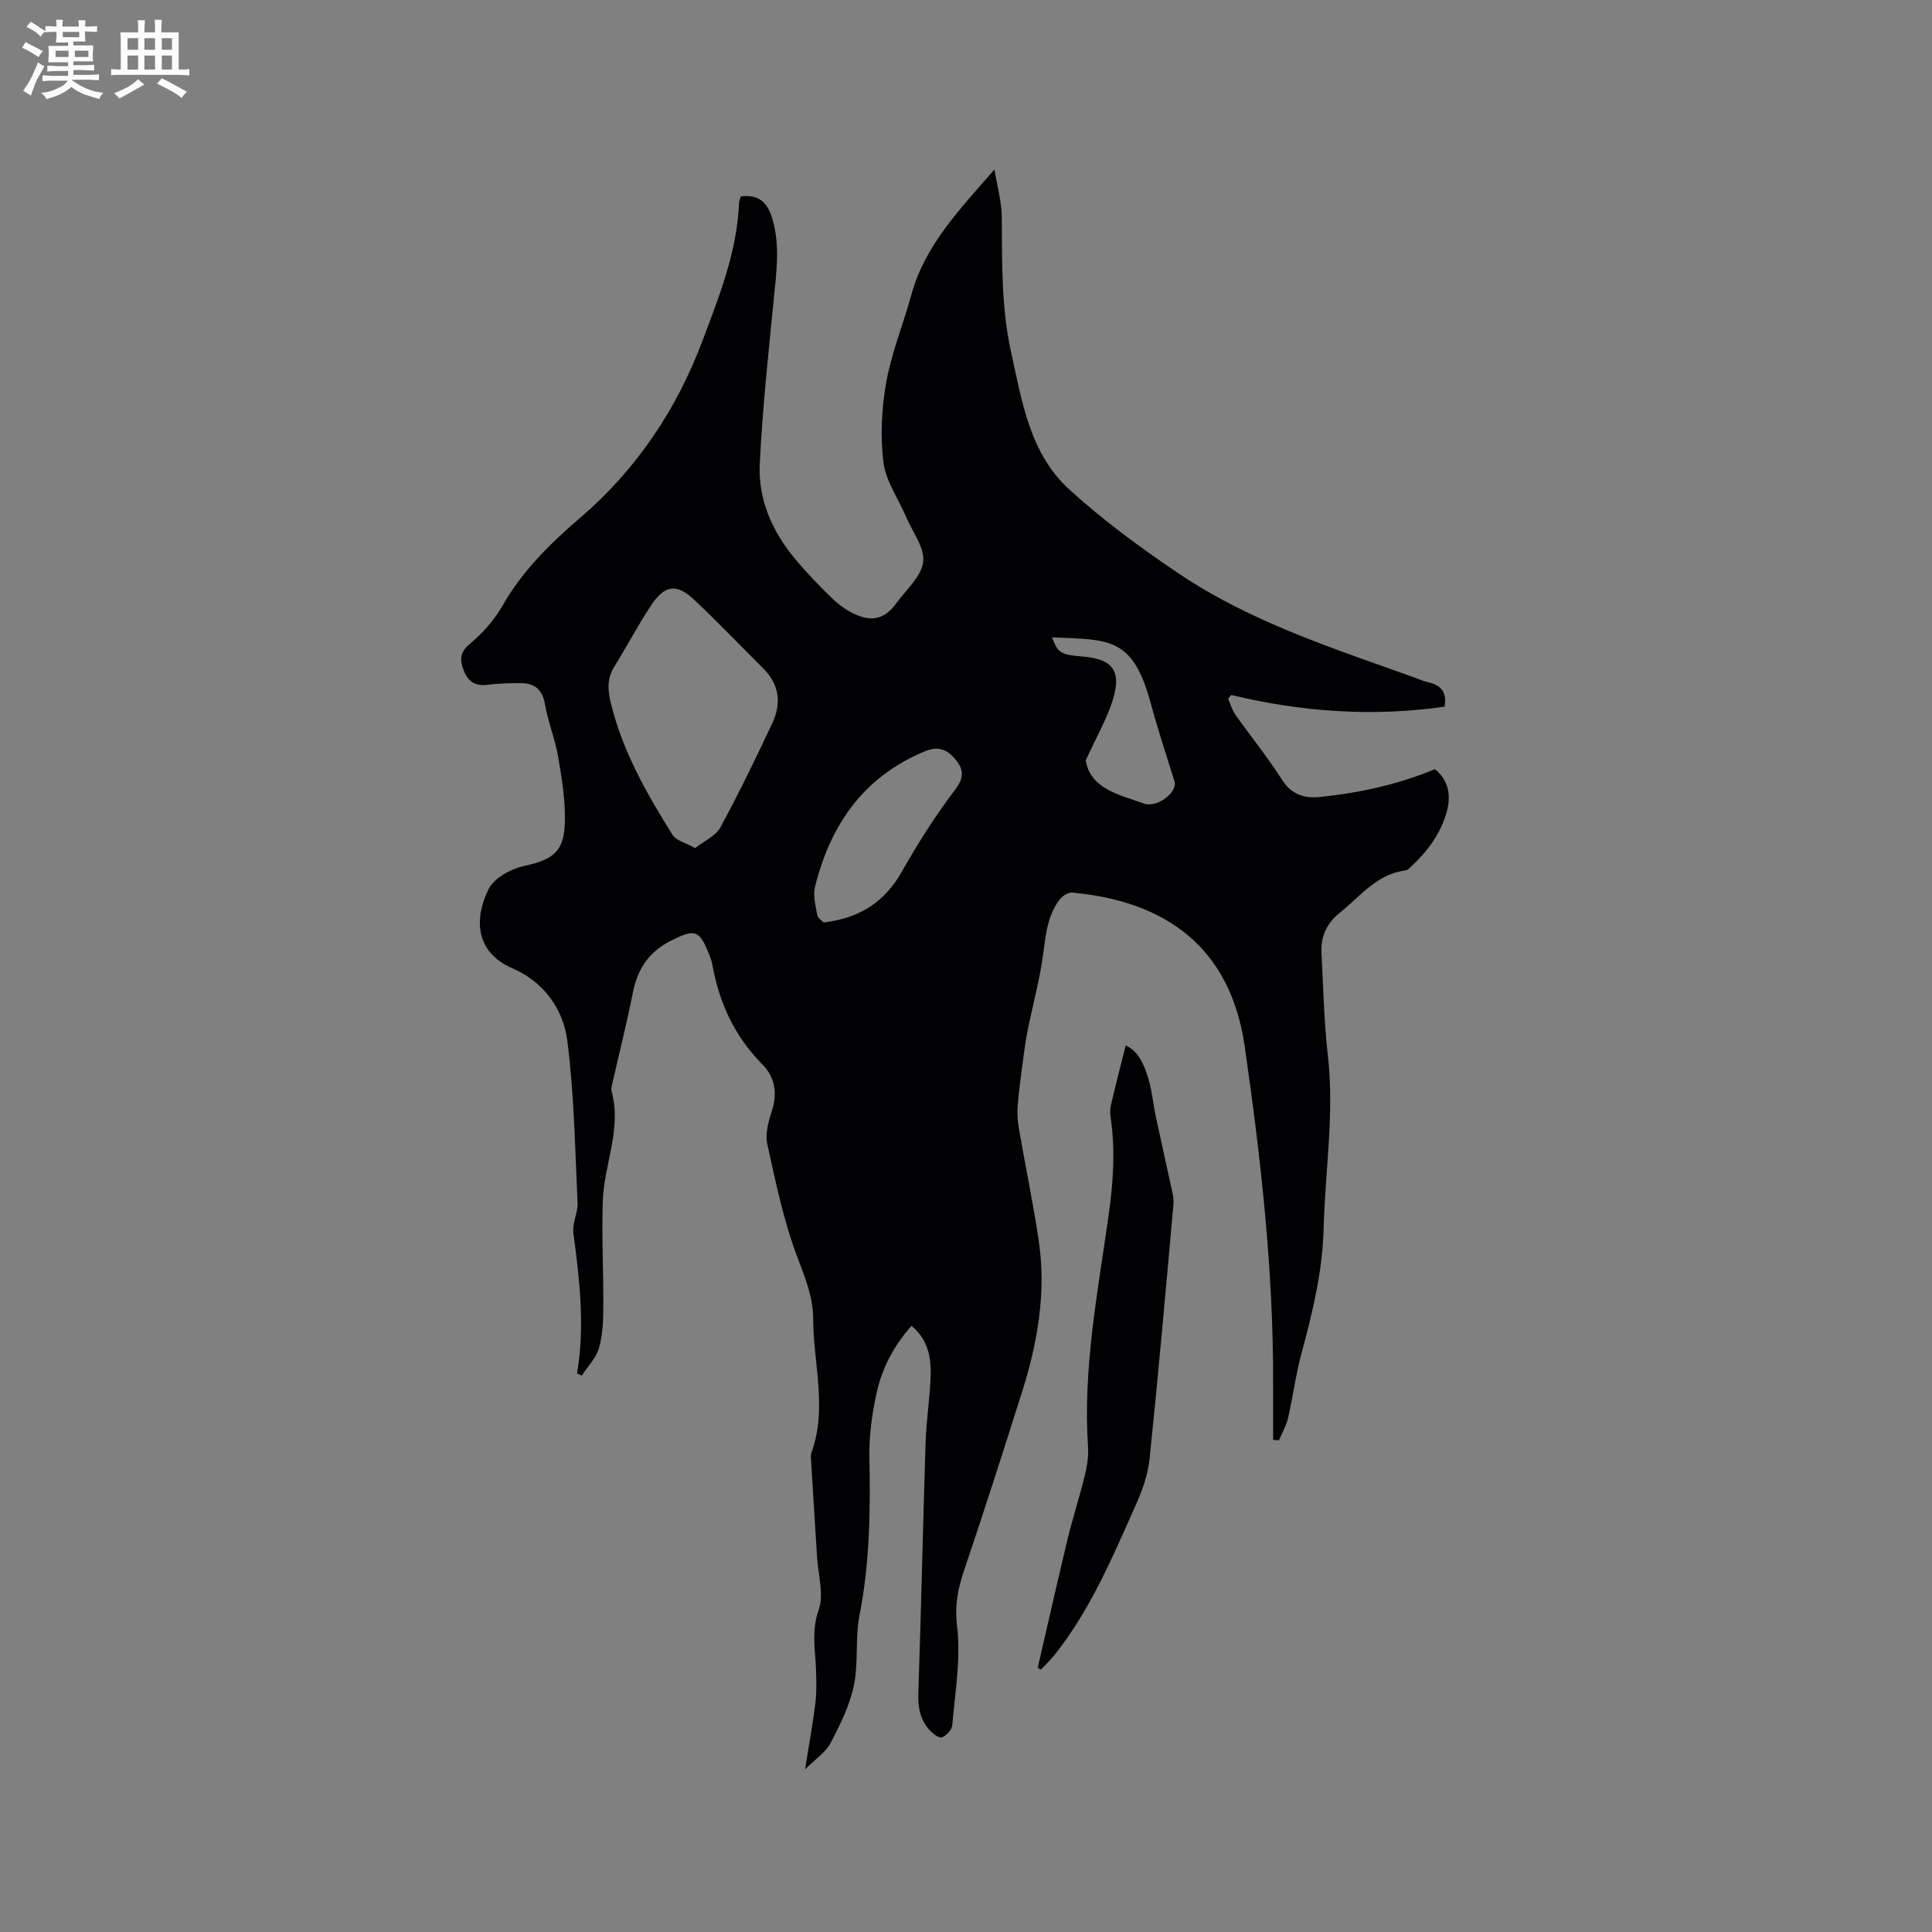 <svg enable-background="new 0 0 400 400" viewBox="0 0 400 400" xmlns="http://www.w3.org/2000/svg"><rect x="0" y="0" width="400" height="400" fill="#808080" stroke="none"/><path d="m119.47 284.34c1.67-9.76.52-19.42-.76-29.11-.26-1.99.96-4.14.87-6.19-.53-11.22-.7-22.51-2.13-33.63-.84-6.53-4.94-12.17-11.29-14.9-7.93-3.41-7.97-10.5-4.99-16.45 1.15-2.28 4.59-4.17 7.3-4.76 5.92-1.29 8.31-2.88 8.48-8.98.13-4.49-.61-9.05-1.37-13.51-.64-3.74-2.11-7.34-2.77-11.09-.56-3.16-2.32-4.31-5.19-4.29-2.22.01-4.45.06-6.65.35-2.52.33-4.07-.64-4.94-2.93-.8-2.1-.95-3.71 1.21-5.51 2.63-2.2 5.08-4.92 6.77-7.89 4.17-7.33 9.96-12.97 16.29-18.41 11.52-9.91 19.82-22.31 25.15-36.51 3.45-9.19 7.15-18.39 7.55-28.43.02-.5.26-.98.38-1.44 3.89-.47 5.61 1.4 6.59 4.84 1.55 5.5.77 10.9.23 16.4-1.12 11.37-2.34 22.74-2.9 34.14-.36 7.32 2.54 13.91 7.22 19.56 2.43 2.93 5.08 5.7 7.83 8.34 1.42 1.37 3.14 2.57 4.94 3.35 3.45 1.51 6.1.65 8.21-2.3 2.03-2.84 5.24-5.56 5.63-8.63.37-2.91-2.2-6.22-3.53-9.33-1.61-3.79-4.21-7.44-4.7-11.35-.67-5.46-.37-11.22.61-16.65 1.1-6.11 3.53-11.96 5.17-17.98 2.81-10.3 10.06-17.73 17.21-25.96.53 3.3 1.49 6.6 1.52 9.91.07 9.33-.12 18.63 1.91 27.84 2.26 10.28 3.88 21.02 12.04 28.48 7 6.39 14.74 12.07 22.62 17.38 14.99 10.1 32.14 15.57 48.98 21.61.9.32 1.77.75 2.7.94 2.79.57 3.94 2.2 3.41 5.06-14.81 2.14-29.53 1.09-44.15-2.42-.22.25-.43.5-.65.75.49 1.12.82 2.36 1.51 3.34 3.18 4.5 6.68 8.79 9.63 13.44 1.97 3.11 4.67 3.91 7.82 3.59 8.13-.83 16.08-2.54 23.86-5.76 2.86 2.33 3.41 5.45 2.39 9-1.3 4.52-4.04 8.11-7.42 11.27-.3.28-.67.65-1.04.69-5.98.72-9.39 5.39-13.64 8.78-2.71 2.15-3.96 4.92-3.78 8.3.37 7.08.52 14.19 1.32 21.23 1.37 12.03-.57 23.92-.88 35.87-.23 8.9-2.3 17.38-4.6 25.88-1.18 4.38-1.75 8.93-2.77 13.36-.37 1.59-1.24 3.05-1.89 4.58-.4-.04-.8-.07-1.2-.11 0-3.82-.01-7.63 0-11.45.1-23.5-2.53-46.76-5.87-69.97-2.94-20.47-16.22-30.08-35.71-31.88-.86-.08-2.12.75-2.69 1.52-2.77 3.75-2.86 8.28-3.55 12.68-.75 4.77-2.01 9.46-2.97 14.2-.46 2.26-.76 4.56-1.06 6.85-.39 2.99-.81 5.99-1.04 8.99-.12 1.55 0 3.15.27 4.68 1.34 7.72 2.95 15.4 4.1 23.15 1.59 10.71-.23 21.13-3.46 31.33-3.9 12.31-7.82 24.62-11.97 36.85-1.3 3.84-2 7.26-1.48 11.59.81 6.71-.41 13.69-.99 20.53-.08.95-1.23 2.21-2.16 2.54-.61.22-1.91-.81-2.58-1.56-1.93-2.15-2.39-4.69-2.29-7.62.59-17.27.95-34.55 1.5-51.83.14-4.34.8-8.66 1.02-12.99.2-4.09-.19-8.08-3.92-11.21-3.63 4.05-6.09 8.7-7.23 13.84-.97 4.4-1.59 9-1.5 13.5.22 10.94.08 21.79-2.05 32.6-.93 4.73-.18 9.79-1.16 14.5-.87 4.15-2.85 8.15-4.84 11.95-1 1.92-3.11 3.27-5.27 5.44.83-5.2 1.6-9.42 2.13-13.68.28-2.19.21-4.44.15-6.66-.11-4.21-1.04-8.24.53-12.65 1.15-3.22-.11-7.3-.33-10.99-.4-6.66-.83-13.32-1.24-19.98-.03-.53-.1-1.11.07-1.58 3.36-9.2.39-18.47.37-27.7-.01-4.49-1.62-8.44-3.21-12.63-2.88-7.55-4.52-15.59-6.28-23.52-.47-2.12.19-4.67.91-6.83 1.24-3.74.67-7.11-1.94-9.74-5.75-5.8-8.95-12.75-10.36-20.67-.15-.82-.47-1.63-.78-2.41-1.94-4.84-2.96-4.91-7.56-2.65-4.74 2.33-7.12 5.88-8.12 10.89-1.23 6.23-2.79 12.39-4.19 18.58-.14.62-.35 1.32-.19 1.89 2.1 7.73-1.55 14.98-1.83 22.48-.27 7.39.15 14.8.1 22.2-.02 2.83-.13 5.77-.91 8.45-.6 2.06-2.33 3.79-3.55 5.67-.34-.15-.66-.31-.98-.46zm24.46-108.75c1.91-1.51 4.27-2.52 5.22-4.29 3.83-7.06 7.33-14.3 10.75-21.57 1.93-4.1 1.47-8.03-1.91-11.38-4.74-4.7-9.34-9.54-14.19-14.11-3.7-3.48-6.14-3.19-8.98 1.07-2.74 4.12-5.03 8.53-7.65 12.73-1.49 2.38-1.36 4.74-.75 7.31 2.39 10.05 7.42 18.87 12.81 27.49.75 1.19 2.68 1.62 4.7 2.75zm26.6 15.4c7.62-.92 12.7-4.35 16.23-10.6 3.31-5.86 6.96-11.58 11.02-16.93 1.95-2.57 1.69-4.28-.04-6.32-1.62-1.92-3.47-2.73-6.14-1.63-12.74 5.22-19.64 15.17-22.85 28.04-.46 1.83.11 3.96.46 5.91.12.66 1.02 1.2 1.32 1.53zm54.26-33.56c.96 5.91 6.88 7.07 12.03 8.93 2.78 1.01 7.03-2.38 6.35-4.58-1.65-5.33-3.42-10.62-4.87-16-3.75-13.96-8.56-13.32-20.49-13.82 1.24 3.26 1.76 3.59 6.29 3.96 6.09.49 8.11 2.84 6.39 8.67-1.23 4.14-3.5 7.98-5.7 12.84z" fill="#010103"/><path d="m214.85 345.3c2.07-8.95 4.08-17.91 6.23-26.84 1.04-4.3 2.43-8.52 3.48-12.82.47-1.93.84-3.99.71-5.96-1.1-16.23 2-32.08 4.25-48 .94-6.65 1.4-13.24.49-19.9-.13-.93-.25-1.94-.04-2.83.96-4.14 2.03-8.25 3.1-12.5 2.65 1.17 3.88 4.08 4.75 7.08.73 2.53.96 5.2 1.51 7.78.98 4.64 2.04 9.25 3.03 13.89.28 1.33.71 2.71.6 4.03-1.57 17.6-3.13 35.21-4.95 52.79-.34 3.25-1.49 6.52-2.84 9.53-4.82 10.81-9.41 21.78-16.9 31.16-.84 1.05-1.83 1.98-2.76 2.96-.22-.13-.44-.25-.66-.37z" fill="#010103"/><g fill="#fcfbfa"><path d="m6.8 9.5c.6.3 1.3.7 2.1 1.1-.4.4-.7.8-.9 1.2-.7-.4-1.3-.8-1.8-1.1s-1.1-.6-1.6-.8c.2-.4.5-.8.7-1.2.4.2.8.5 1.5.8zm.9 6.9c-.3.6-.5 1.1-.7 1.7s-.4 1.1-.6 1.7c-.6-.4-1.1-.7-1.6-1 .7-1 1.2-1.8 1.5-2.4.3-.5.6-1.1.8-1.7.3-.6.5-1.2.8-1.8.3.3.8.6 1.3.8-.7 1.3-1.2 2.2-1.5 2.7zm.1-11c.4.3 1 .7 1.7 1.1-.5.2-.8.6-1.1 1.1-.5-.6-1-1-1.4-1.2s-.9-.6-1.5-.8c.2-.4.5-.7.9-1.1.5.3.9.6 1.4.9zm10.5 13.1c1 .4 2 .6 3.1.7-.4.4-.7.8-.8 1.3-.9-.2-1.9-.6-3-.9-1-.4-2-.9-2.8-1.6-.5.4-1.1.9-1.9 1.3s-1.9.9-3.3 1.2c-.1-.3-.5-.8-1.1-1.3 1 0 2.1-.3 3.2-.8 1.2-.5 1.9-1 2.3-1.7h-3.2c-.4 0-1 0-2 .1v-1.2c1 0 1.7.1 2 .1h3.3v-1h-2.3c-.2 0-.9 0-2 .1v-1.2c1.2 0 1.9.1 2 .1h2.3v-.8h-4.1c0-.7.1-1.2.1-1.6 0-.5 0-1.1-.1-1.8h4.1v-.7h-2.5c0-.6.1-1.1.1-1.6v-.6h-.5c-.4 0-1 0-1.8.1v-1.3c1.2 0 1.9.1 2.1.1h.2c0-.3 0-.8-.1-1.4h1.4c0 .6-.1 1-.1 1.4h3.4c0-.4 0-.8-.1-1.3h1.5c0 .4-.1.9-.1 1.3.7 0 1.5 0 2.5-.1v1.2c-1 0-1.8-.1-2.5-.1v.6c0 .3 0 .8.1 1.5h-2.5v.8h4.1c0 .7-.1 1.3-.1 1.8s0 1 .1 1.5h-4.1v.8h1.4c.8 0 1.8 0 2.9-.1v1.2c-1 0-1.9-.1-2.8-.1h-1.5v1h3.2c.3 0 1 0 2.1-.1v1.2c-1.1 0-1.8-.1-2.1-.1h-3.4l-.1.1c1.4 1 2.4 1.5 3.4 1.9zm-4.1-6.7v-1.3h-2.7v1.3zm2.2-4.1v-1.1h-3.4v1.1zm1.9 4.1v-1.3h-2.8v1.3z"/><path d="m37 6.7v2.3 5.4c1 0 1.8 0 2.2-.1v1.3c-.6 0-1.5-.1-2.5-.1h-11.9c-.7 0-1.3 0-1.8.1v-1.3c.5 0 1.1.1 2 .1v-5.2c0-1 0-1.8-.1-2.5h3.7c0-1.3 0-2.1-.1-2.5h1.5c0 .4-.1 1.3-.1 2.5h2.2c0-1.2 0-2.1-.1-2.6h1.5c0 .4-.1 1.3-.1 2.6zm-12.3 13.7c-.3-.4-.7-.8-1.1-1.1 1.1-.4 2.1-.9 2.9-1.3.8-.5 1.5-1 2.1-1.6.4.4.9.8 1.3 1.1-2.5 1.4-4.2 2.4-5.2 2.9zm3.9-10.1v-2.4h-2.2v2.4zm0 4.1v-2.9h-2.2v2.9zm3.5-4.1v-2.4h-2.2v2.4zm0 4.1v-2.9h-2.2v2.9zm.4 2.9 1-1.1c.6.3 1.4.7 2.5 1.3s2 1.1 2.7 1.5c-.4.4-.8.8-1.1 1.3-.8-.8-2.5-1.7-5.1-3zm3.1-7v-2.4h-2.1v2.4zm0 4.1v-2.9h-2.1v2.9z"/></g></svg>